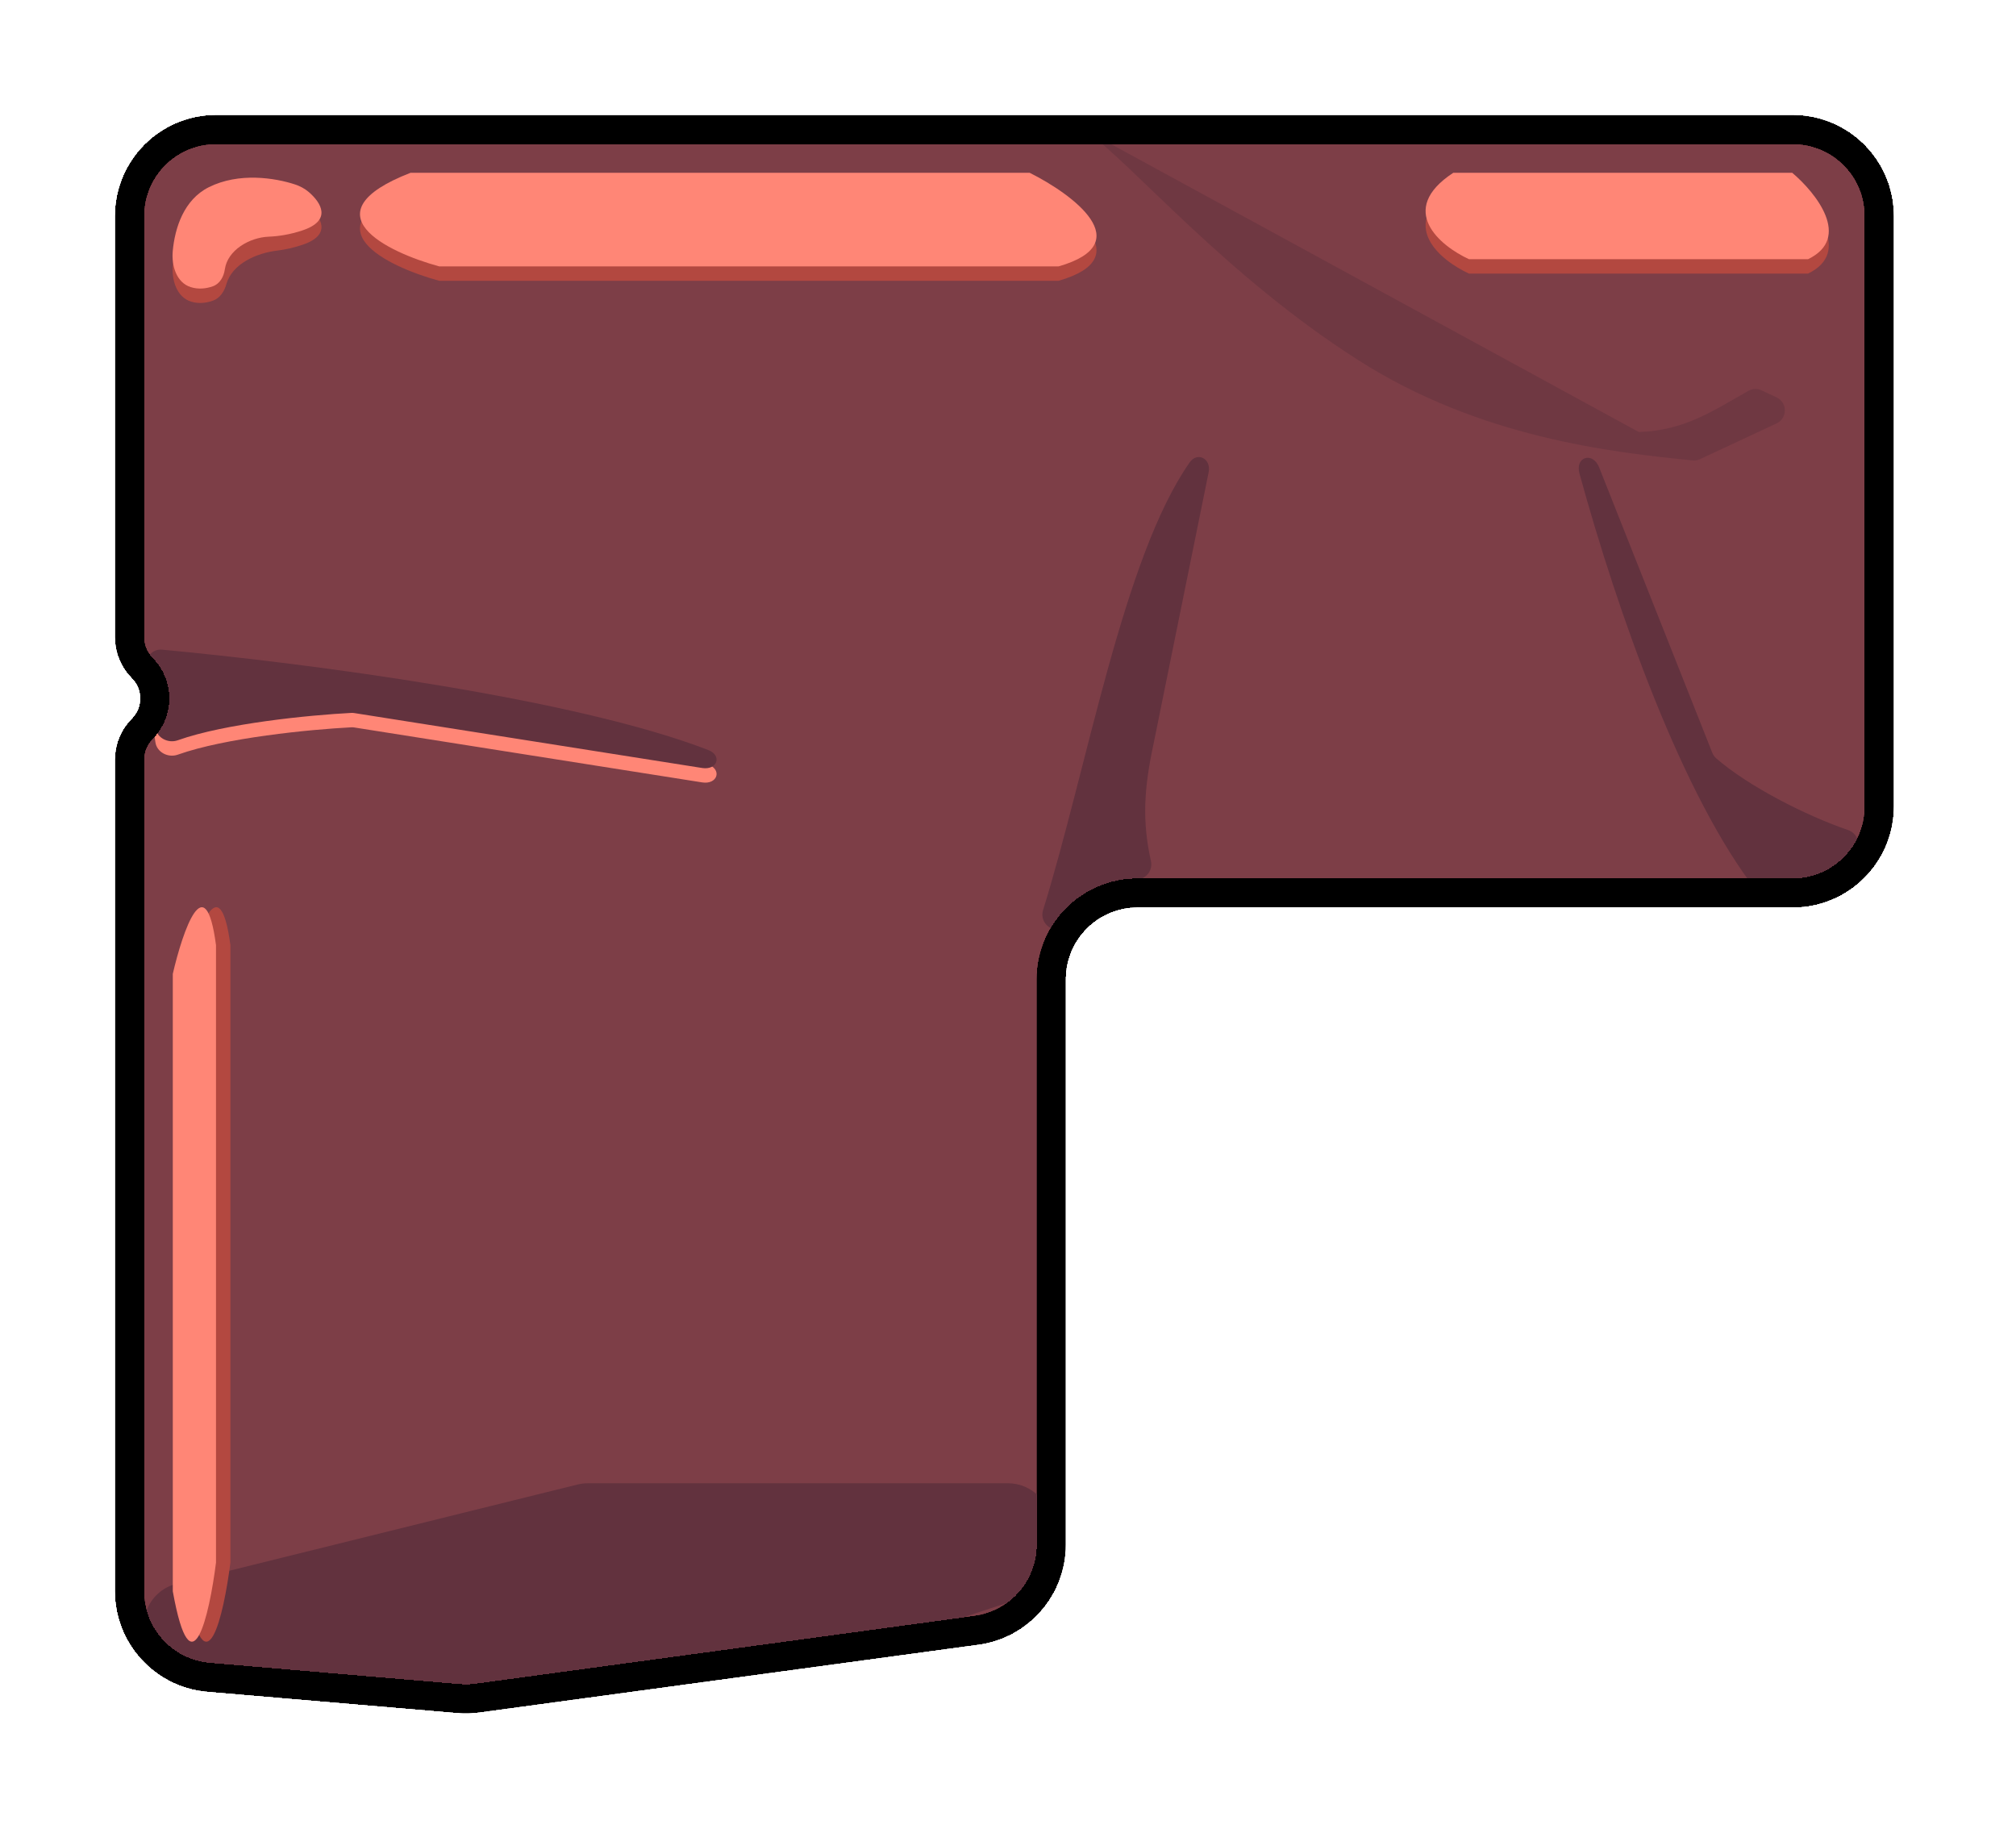<svg width="140" height="127" viewBox="0 0 140 127" fill="none" xmlns="http://www.w3.org/2000/svg">
<g filter="url(#filter0_d_149_1045)">
<path d="M124.5 9H16H15C11.686 9 9 11.686 9 15V44.257C9 45.053 9.316 45.816 9.879 46.379C11.05 47.55 11.05 49.45 9.879 50.621C9.316 51.184 9 51.947 9 52.743V110.489C9 113.605 11.386 116.203 14.491 116.467L31.84 117.944C32.279 117.981 32.72 117.97 33.156 117.911L67.807 113.205C70.782 112.801 73 110.261 73 107.26V68C73 64.686 75.686 62 79 62H124.5C127.814 62 130.5 59.314 130.5 56V15C130.5 11.686 127.814 9 124.5 9Z" fill="#7D3E47"/>
<path d="M124.5 9H16H15C11.686 9 9 11.686 9 15V44.257C9 45.053 9.316 45.816 9.879 46.379C11.05 47.55 11.05 49.45 9.879 50.621C9.316 51.184 9 51.947 9 52.743V110.489C9 113.605 11.386 116.203 14.491 116.467L31.84 117.944C32.279 117.981 32.72 117.97 33.156 117.911L67.807 113.205C70.782 112.801 73 110.261 73 107.26V68C73 64.686 75.686 62 79 62H124.5C127.814 62 130.5 59.314 130.5 56V15C130.5 11.686 127.814 9 124.5 9Z" stroke="black" stroke-width="2"/>
</g>
<path d="M40.104 103.088L12.265 109.98C10.215 110.487 9.317 112.899 10.536 114.624L11.007 115.29C11.503 115.991 12.275 116.447 13.129 116.541L26.053 117.963C26.279 117.987 26.508 117.987 26.733 117.96L62.339 113.75C62.539 113.726 62.736 113.682 62.927 113.619L71.396 110.824C72.871 110.337 73.73 108.806 73.378 107.294L72.918 105.319C72.601 103.961 71.39 103 69.996 103H40.825C40.582 103 40.34 103.03 40.104 103.088Z" fill="#62323E"/>
<path d="M14.5 14C12.785 14.857 12.159 16.787 12.003 18.366C11.897 19.432 12.267 20.655 13.296 20.953C13.834 21.109 14.367 21.032 14.802 20.872C15.286 20.695 15.577 20.232 15.718 19.736C16.125 18.314 17.808 17.569 19.277 17.397C19.785 17.337 20.358 17.214 21 17C23.059 16.314 22.321 15.088 21.439 14.332C21.16 14.094 20.832 13.922 20.484 13.807C19.108 13.355 16.6 12.95 14.5 14Z" fill="#B34840"/>
<path d="M71.507 13H28.507C21.307 15.8 26.84 18.5 30.507 19.5H73.507C79.107 17.9 74.507 14.5 71.507 13Z" fill="#B34840"/>
<path d="M13 67.625L13 110.503C14.292 117.682 15.539 112.165 16 108.509L16 65.631C15.261 60.047 13.692 64.634 13 67.625Z" fill="#B34840"/>
<path d="M124.461 13H100.92C96.978 15.585 100.008 18.077 102.015 19H125.556C128.621 17.523 126.103 14.385 124.461 13Z" fill="#B34840"/>
<path d="M71.507 12H28.507C21.307 14.8 26.84 17.5 30.507 18.5H73.507C79.107 16.9 74.507 13.5 71.507 12Z" fill="#FF8676"/>
<path d="M12 67.625L12 110.503C13.292 117.682 14.539 112.165 15 108.509L15 65.631C14.261 60.047 12.692 64.634 12 67.625Z" fill="#FF8676"/>
<path d="M124.461 12H100.92C96.978 14.585 100.008 17.077 102.015 18H125.556C128.621 16.523 126.103 13.385 124.461 12Z" fill="#FF8676"/>
<path d="M14.5 13C12.762 13.869 12.143 15.838 11.997 17.428C11.902 18.455 12.255 19.619 13.236 19.935C13.788 20.112 14.336 20.039 14.784 19.879C15.274 19.703 15.541 19.21 15.615 18.695C15.804 17.369 17.325 16.489 18.663 16.435C19.36 16.407 20.151 16.283 21 16C23.059 15.314 22.321 14.088 21.439 13.332C21.16 13.094 20.832 12.922 20.484 12.807C19.108 12.355 16.6 11.95 14.5 13Z" fill="#FF8676"/>
<path d="M49.183 53.082C39.942 49.5 21.471 47.064 11.251 46.113C10.61 46.053 10.087 46.609 10.178 47.247L10.792 51.543C10.892 52.242 11.678 52.642 12.343 52.406C15.654 51.228 21.475 50.658 24.399 50.505C24.468 50.502 24.534 50.505 24.602 50.516L48.763 54.331C49.808 54.496 50.17 53.465 49.183 53.082Z" fill="#FF8676"/>
<path d="M82.615 32.112C77.993 38.708 75.504 53.306 72.434 63.205C72.15 64.118 73.181 64.925 73.987 64.409L79.486 60.892C79.852 60.659 80.022 60.215 79.927 59.792C79.301 57.003 79.452 54.706 80.1 51.694L83.935 32.787C84.123 31.861 83.157 31.339 82.615 32.112Z" fill="#62323E"/>
<path d="M109.685 32.88C112.336 42.548 116.858 55.346 122.041 61.935C122.311 62.278 122.775 62.386 123.178 62.218L128.157 60.143C128.378 60.051 128.559 59.882 128.666 59.667L128.954 59.091C129.237 58.527 128.933 57.844 128.336 57.639C125.348 56.614 121.395 54.585 119.174 52.654C119.058 52.553 118.971 52.426 118.914 52.283L111.052 32.458C110.609 31.341 109.367 31.72 109.685 32.88Z" fill="#62323E"/>
<path d="M113.809 30L75.309 9C78.794 11.533 85.065 19.095 94.309 25C102.785 30.415 111.967 31.41 117.538 31.973C117.717 31.991 117.895 31.96 118.058 31.884L123.371 29.404C124.14 29.046 124.14 27.953 123.372 27.593L122.331 27.105C122.04 26.969 121.702 26.98 121.423 27.138C118.839 28.599 116.966 29.886 113.809 30Z" fill="#62323E" fill-opacity="0.5"/>
<path d="M49.183 52.082C39.942 48.5 21.471 46.064 11.251 45.113C10.61 45.053 10.087 45.609 10.178 46.247L10.792 50.543C10.892 51.242 11.678 51.642 12.343 51.406C15.654 50.228 21.475 49.658 24.399 49.505C24.468 49.502 24.534 49.505 24.602 49.516L48.763 53.331C49.808 53.496 50.17 52.465 49.183 52.082Z" fill="#62323E"/>
<g filter="url(#filter1_d_149_1045)">
<path d="M124.5 9H16H15C11.686 9 9 11.686 9 15V44.257C9 45.053 9.316 45.816 9.879 46.379C11.05 47.55 11.05 49.45 9.879 50.621C9.316 51.184 9 51.947 9 52.743V110.489C9 113.605 11.386 116.203 14.491 116.467L31.84 117.944C32.279 117.981 32.72 117.97 33.156 117.911L67.807 113.205C70.782 112.801 73 110.261 73 107.26V68C73 64.686 75.686 62 79 62H124.5C127.814 62 130.5 59.314 130.5 56V15C130.5 11.686 127.814 9 124.5 9Z" stroke="black" stroke-width="2" shape-rendering="crispEdges"/>
</g>
<defs>
<filter id="filter0_d_149_1045" x="0" y="0" width="139.5" height="126.965" filterUnits="userSpaceOnUse" color-interpolation-filters="sRGB">
<feFlood flood-opacity="0" result="BackgroundImageFix"/>
<feColorMatrix in="SourceAlpha" type="matrix" values="0 0 0 0 0 0 0 0 0 0 0 0 0 0 0 0 0 0 127 0" result="hardAlpha"/>
<feOffset/>
<feGaussianBlur stdDeviation="4"/>
<feComposite in2="hardAlpha" operator="out"/>
<feColorMatrix type="matrix" values="0 0 0 0 0 0 0 0 0 0 0 0 0 0 0 0 0 0 1 0"/>
<feBlend mode="normal" in2="BackgroundImageFix" result="effect1_dropShadow_149_1045"/>
<feBlend mode="normal" in="SourceGraphic" in2="effect1_dropShadow_149_1045" result="shape"/>
</filter>
<filter id="filter1_d_149_1045" x="0" y="0" width="139.5" height="126.965" filterUnits="userSpaceOnUse" color-interpolation-filters="sRGB">
<feFlood flood-opacity="0" result="BackgroundImageFix"/>
<feColorMatrix in="SourceAlpha" type="matrix" values="0 0 0 0 0 0 0 0 0 0 0 0 0 0 0 0 0 0 127 0" result="hardAlpha"/>
<feOffset/>
<feGaussianBlur stdDeviation="4"/>
<feComposite in2="hardAlpha" operator="out"/>
<feColorMatrix type="matrix" values="0 0 0 0 0 0 0 0 0 0 0 0 0 0 0 0 0 0 1 0"/>
<feBlend mode="normal" in2="BackgroundImageFix" result="effect1_dropShadow_149_1045"/>
<feBlend mode="normal" in="SourceGraphic" in2="effect1_dropShadow_149_1045" result="shape"/>
</filter>
</defs>
</svg>
